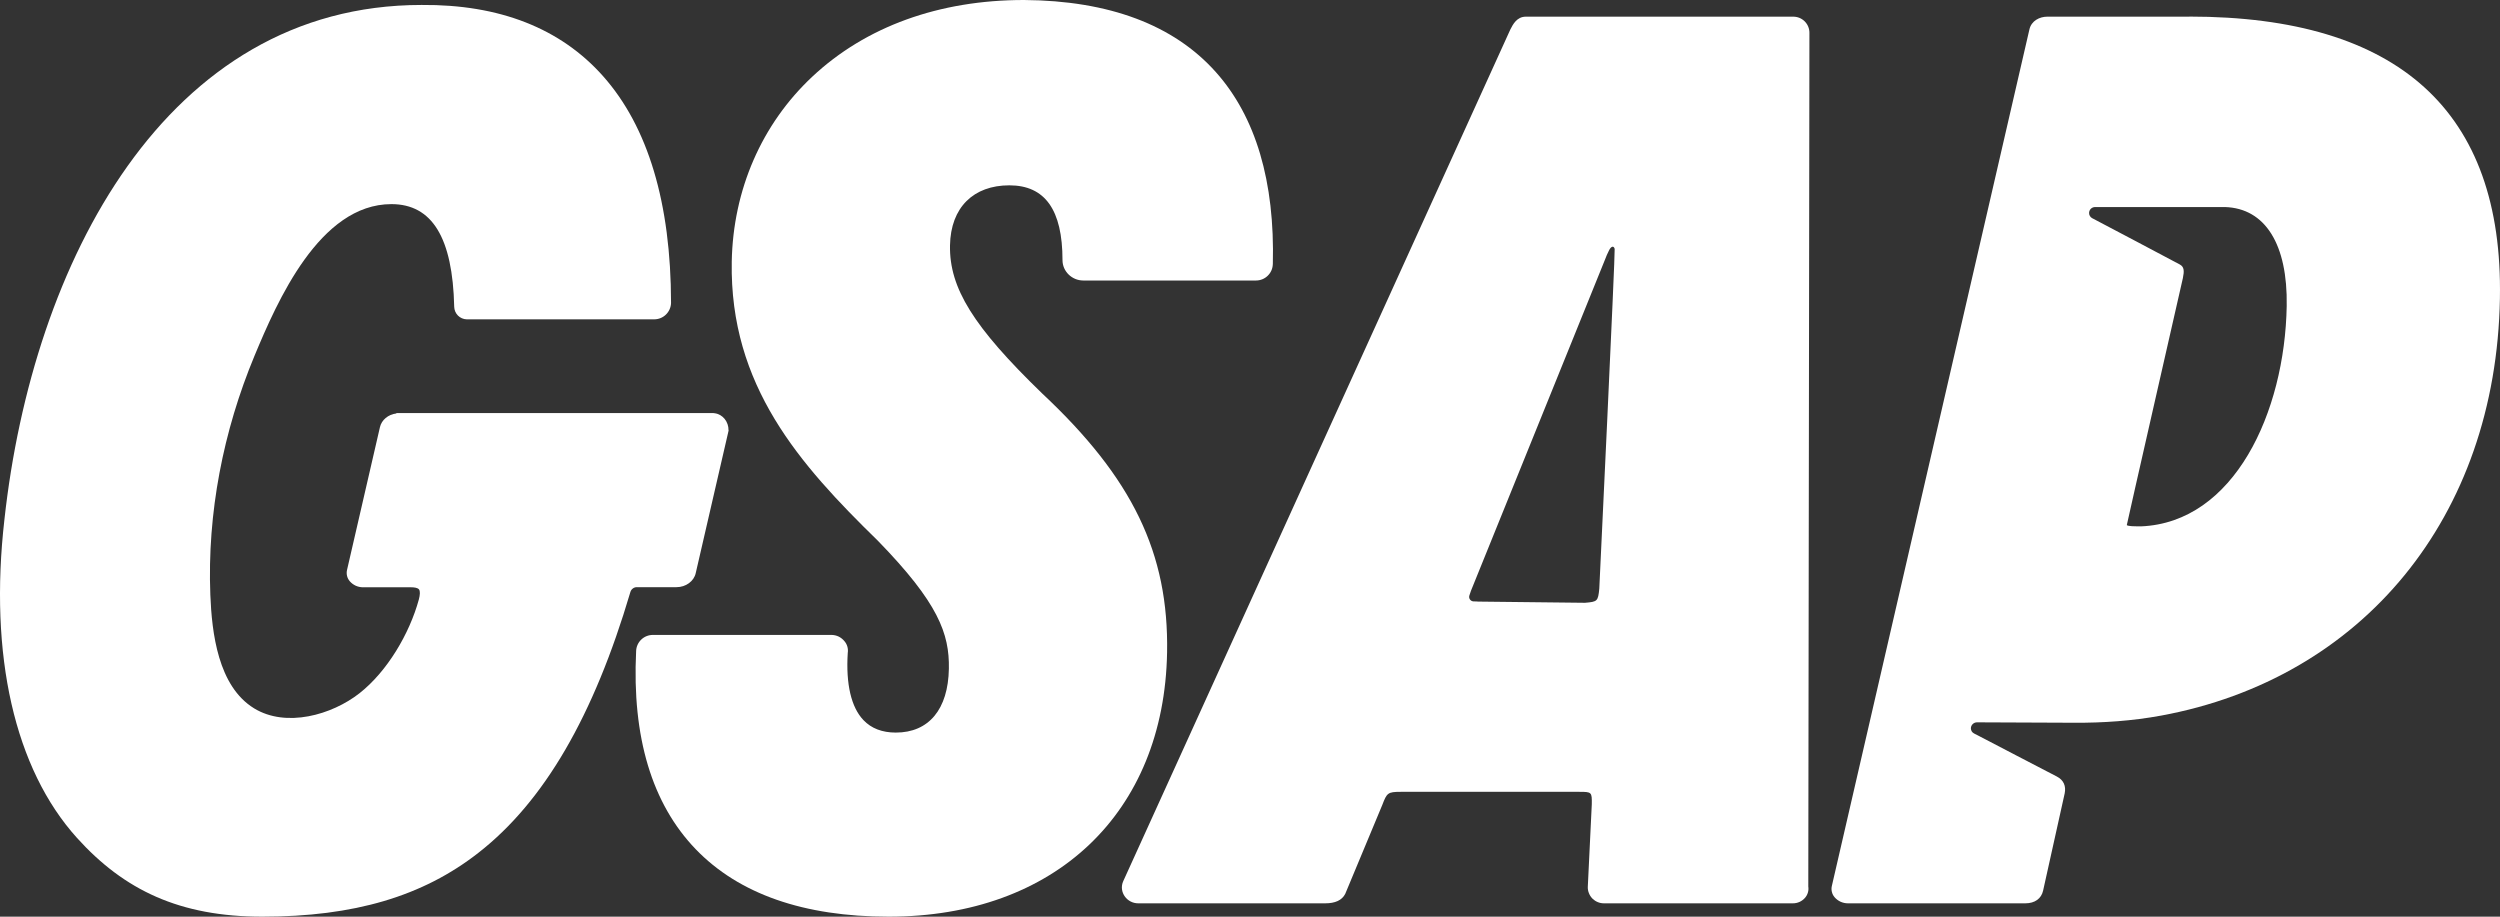 <svg width="60" height="22" viewBox="0 0 60 22" fill="none" xmlns="http://www.w3.org/2000/svg">
<rect x="0" y="0" width="60" height="22" fill="#333333" stroke="none"/>
<g clip-path="url(#clip0_26_60)">
<path d="M30.547 6.343C30.544 6.448 30.5 6.546 30.424 6.619C30.349 6.692 30.249 6.732 30.145 6.732H25.998C25.726 6.732 25.5 6.512 25.5 6.244C25.5 5.037 25.081 4.448 24.224 4.448C23.368 4.448 22.816 4.973 22.8 5.891C22.782 6.914 23.361 7.844 25.01 9.441C27.182 11.475 28.052 13.277 28.01 15.659C27.942 19.51 25.32 22 21.329 22C19.291 22 17.734 21.456 16.698 20.382C15.648 19.292 15.166 17.692 15.267 15.627C15.27 15.522 15.314 15.423 15.389 15.351C15.464 15.278 15.565 15.238 15.67 15.238H19.959C20.018 15.239 20.077 15.253 20.131 15.279C20.184 15.306 20.231 15.344 20.268 15.39C20.301 15.429 20.325 15.474 20.338 15.523C20.351 15.571 20.354 15.622 20.346 15.672C20.299 16.417 20.428 16.974 20.722 17.282C20.91 17.481 21.172 17.582 21.499 17.582C22.292 17.582 22.756 17.024 22.773 16.05C22.788 15.208 22.521 14.47 21.069 12.978C19.192 11.147 17.51 9.256 17.562 6.282C17.593 4.558 18.279 2.98 19.494 1.841C20.779 0.637 22.537 0 24.577 0C26.621 0.015 28.17 0.597 29.181 1.731C30.139 2.805 30.599 4.357 30.548 6.343H30.547Z" fill="white"/>
<path d="M43.399 21.276L43.426 0.791C43.427 0.74 43.417 0.689 43.398 0.641C43.379 0.594 43.35 0.551 43.314 0.514C43.278 0.478 43.235 0.449 43.187 0.429C43.14 0.41 43.089 0.4 43.038 0.4H36.62C36.404 0.4 36.31 0.586 36.248 0.708L26.957 21.15V21.154L26.953 21.159C26.85 21.41 27.045 21.68 27.318 21.68H31.803C32.046 21.68 32.207 21.606 32.285 21.454L33.176 19.316C33.285 19.031 33.306 19.004 33.617 19.004H37.903C38.202 19.004 38.207 19.01 38.203 19.301L38.107 21.289C38.106 21.34 38.115 21.391 38.135 21.438C38.154 21.486 38.182 21.529 38.218 21.566C38.255 21.602 38.298 21.631 38.345 21.65C38.392 21.67 38.443 21.68 38.495 21.68H43.026C43.083 21.68 43.138 21.669 43.189 21.646C43.24 21.622 43.286 21.589 43.322 21.546C43.354 21.509 43.377 21.466 43.39 21.419C43.404 21.372 43.406 21.323 43.399 21.276ZM35.46 14.436C35.426 14.437 35.392 14.435 35.359 14.433C35.343 14.431 35.328 14.427 35.314 14.419C35.3 14.411 35.289 14.4 35.279 14.387C35.27 14.375 35.264 14.36 35.261 14.344C35.259 14.329 35.259 14.313 35.263 14.298C35.272 14.268 35.285 14.228 35.303 14.179L38.517 6.238C38.545 6.16 38.579 6.083 38.617 6.009C38.669 5.902 38.732 5.895 38.752 5.974C38.769 6.04 38.383 14.127 38.383 14.127C38.353 14.43 38.339 14.442 38.04 14.467L35.463 14.438H35.457L35.459 14.436L35.46 14.436Z" fill="white"/>
<path d="M52.54 0.4H49.134C48.954 0.4 48.752 0.496 48.705 0.71L43.964 21.265C43.953 21.311 43.954 21.36 43.965 21.406C43.976 21.452 43.998 21.495 44.028 21.531C44.068 21.578 44.117 21.615 44.172 21.641C44.228 21.666 44.288 21.68 44.349 21.68H48.607C48.836 21.68 48.993 21.567 49.035 21.373L49.552 19.043C49.589 18.861 49.526 18.721 49.363 18.636C49.286 18.596 49.21 18.556 49.134 18.517L48.395 18.133L47.661 17.75L47.377 17.603C47.354 17.591 47.334 17.574 47.321 17.552C47.308 17.529 47.301 17.504 47.301 17.478C47.302 17.44 47.318 17.404 47.346 17.377C47.373 17.351 47.41 17.336 47.448 17.336L49.781 17.346C50.479 17.35 51.177 17.301 51.864 17.175C56.696 16.284 59.906 12.419 59.998 7.16C60.078 2.672 57.569 0.398 52.544 0.398L52.54 0.4ZM51.381 12.632H51.29C51.085 12.632 51.049 12.61 51.043 12.603C51.039 12.598 52.388 6.683 52.389 6.675C52.424 6.504 52.422 6.406 52.316 6.348C52.181 6.273 50.212 5.236 50.212 5.236C50.189 5.224 50.17 5.206 50.157 5.183C50.144 5.161 50.137 5.136 50.138 5.11C50.139 5.072 50.154 5.036 50.181 5.01C50.208 4.984 50.245 4.969 50.282 4.969H53.397C54.366 4.998 54.907 5.864 54.881 7.344C54.836 9.904 53.617 12.543 51.381 12.633V12.632Z" fill="white"/>
<path d="M17.486 10.325V10.335L16.697 13.757C16.654 13.95 16.46 14.092 16.237 14.092H15.283C15.248 14.092 15.215 14.103 15.188 14.124C15.16 14.144 15.14 14.173 15.13 14.206C14.25 17.186 13.059 19.235 11.486 20.464C10.148 21.512 8.499 22 6.295 22C4.315 22 2.98 21.364 1.847 20.109C0.351 18.45 -0.268 15.734 0.107 12.461C0.782 6.318 3.973 0.119 10.117 0.119C11.986 0.103 13.454 0.679 14.474 1.828C15.554 3.044 16.102 4.874 16.105 7.271C16.102 7.376 16.058 7.476 15.983 7.549C15.908 7.623 15.807 7.664 15.701 7.664H11.2C11.121 7.662 11.046 7.629 10.99 7.573C10.935 7.517 10.903 7.442 10.901 7.363C10.864 5.706 10.372 4.899 9.394 4.899C7.668 4.899 6.65 7.239 6.11 8.535C5.356 10.347 4.972 12.314 5.048 14.274C5.084 15.186 5.231 16.468 6.098 17C6.867 17.471 7.964 17.159 8.629 16.637C9.292 16.115 9.827 15.212 10.052 14.389C10.083 14.274 10.086 14.185 10.056 14.146C10.024 14.105 9.937 14.095 9.87 14.095H8.714C8.653 14.095 8.592 14.082 8.537 14.057C8.481 14.031 8.432 13.994 8.392 13.947C8.362 13.911 8.34 13.868 8.329 13.822C8.318 13.776 8.318 13.728 8.328 13.682L9.118 10.254C9.157 10.079 9.317 9.946 9.513 9.923V9.914H17.099C17.117 9.914 17.135 9.914 17.152 9.918C17.349 9.943 17.488 10.126 17.484 10.325H17.486Z" fill="white"/>
</g>
<defs>
<clipPath id="clip0_26_60">
<rect width="60" height="22" fill="white"/>
</clipPath>
</defs>
</svg>
